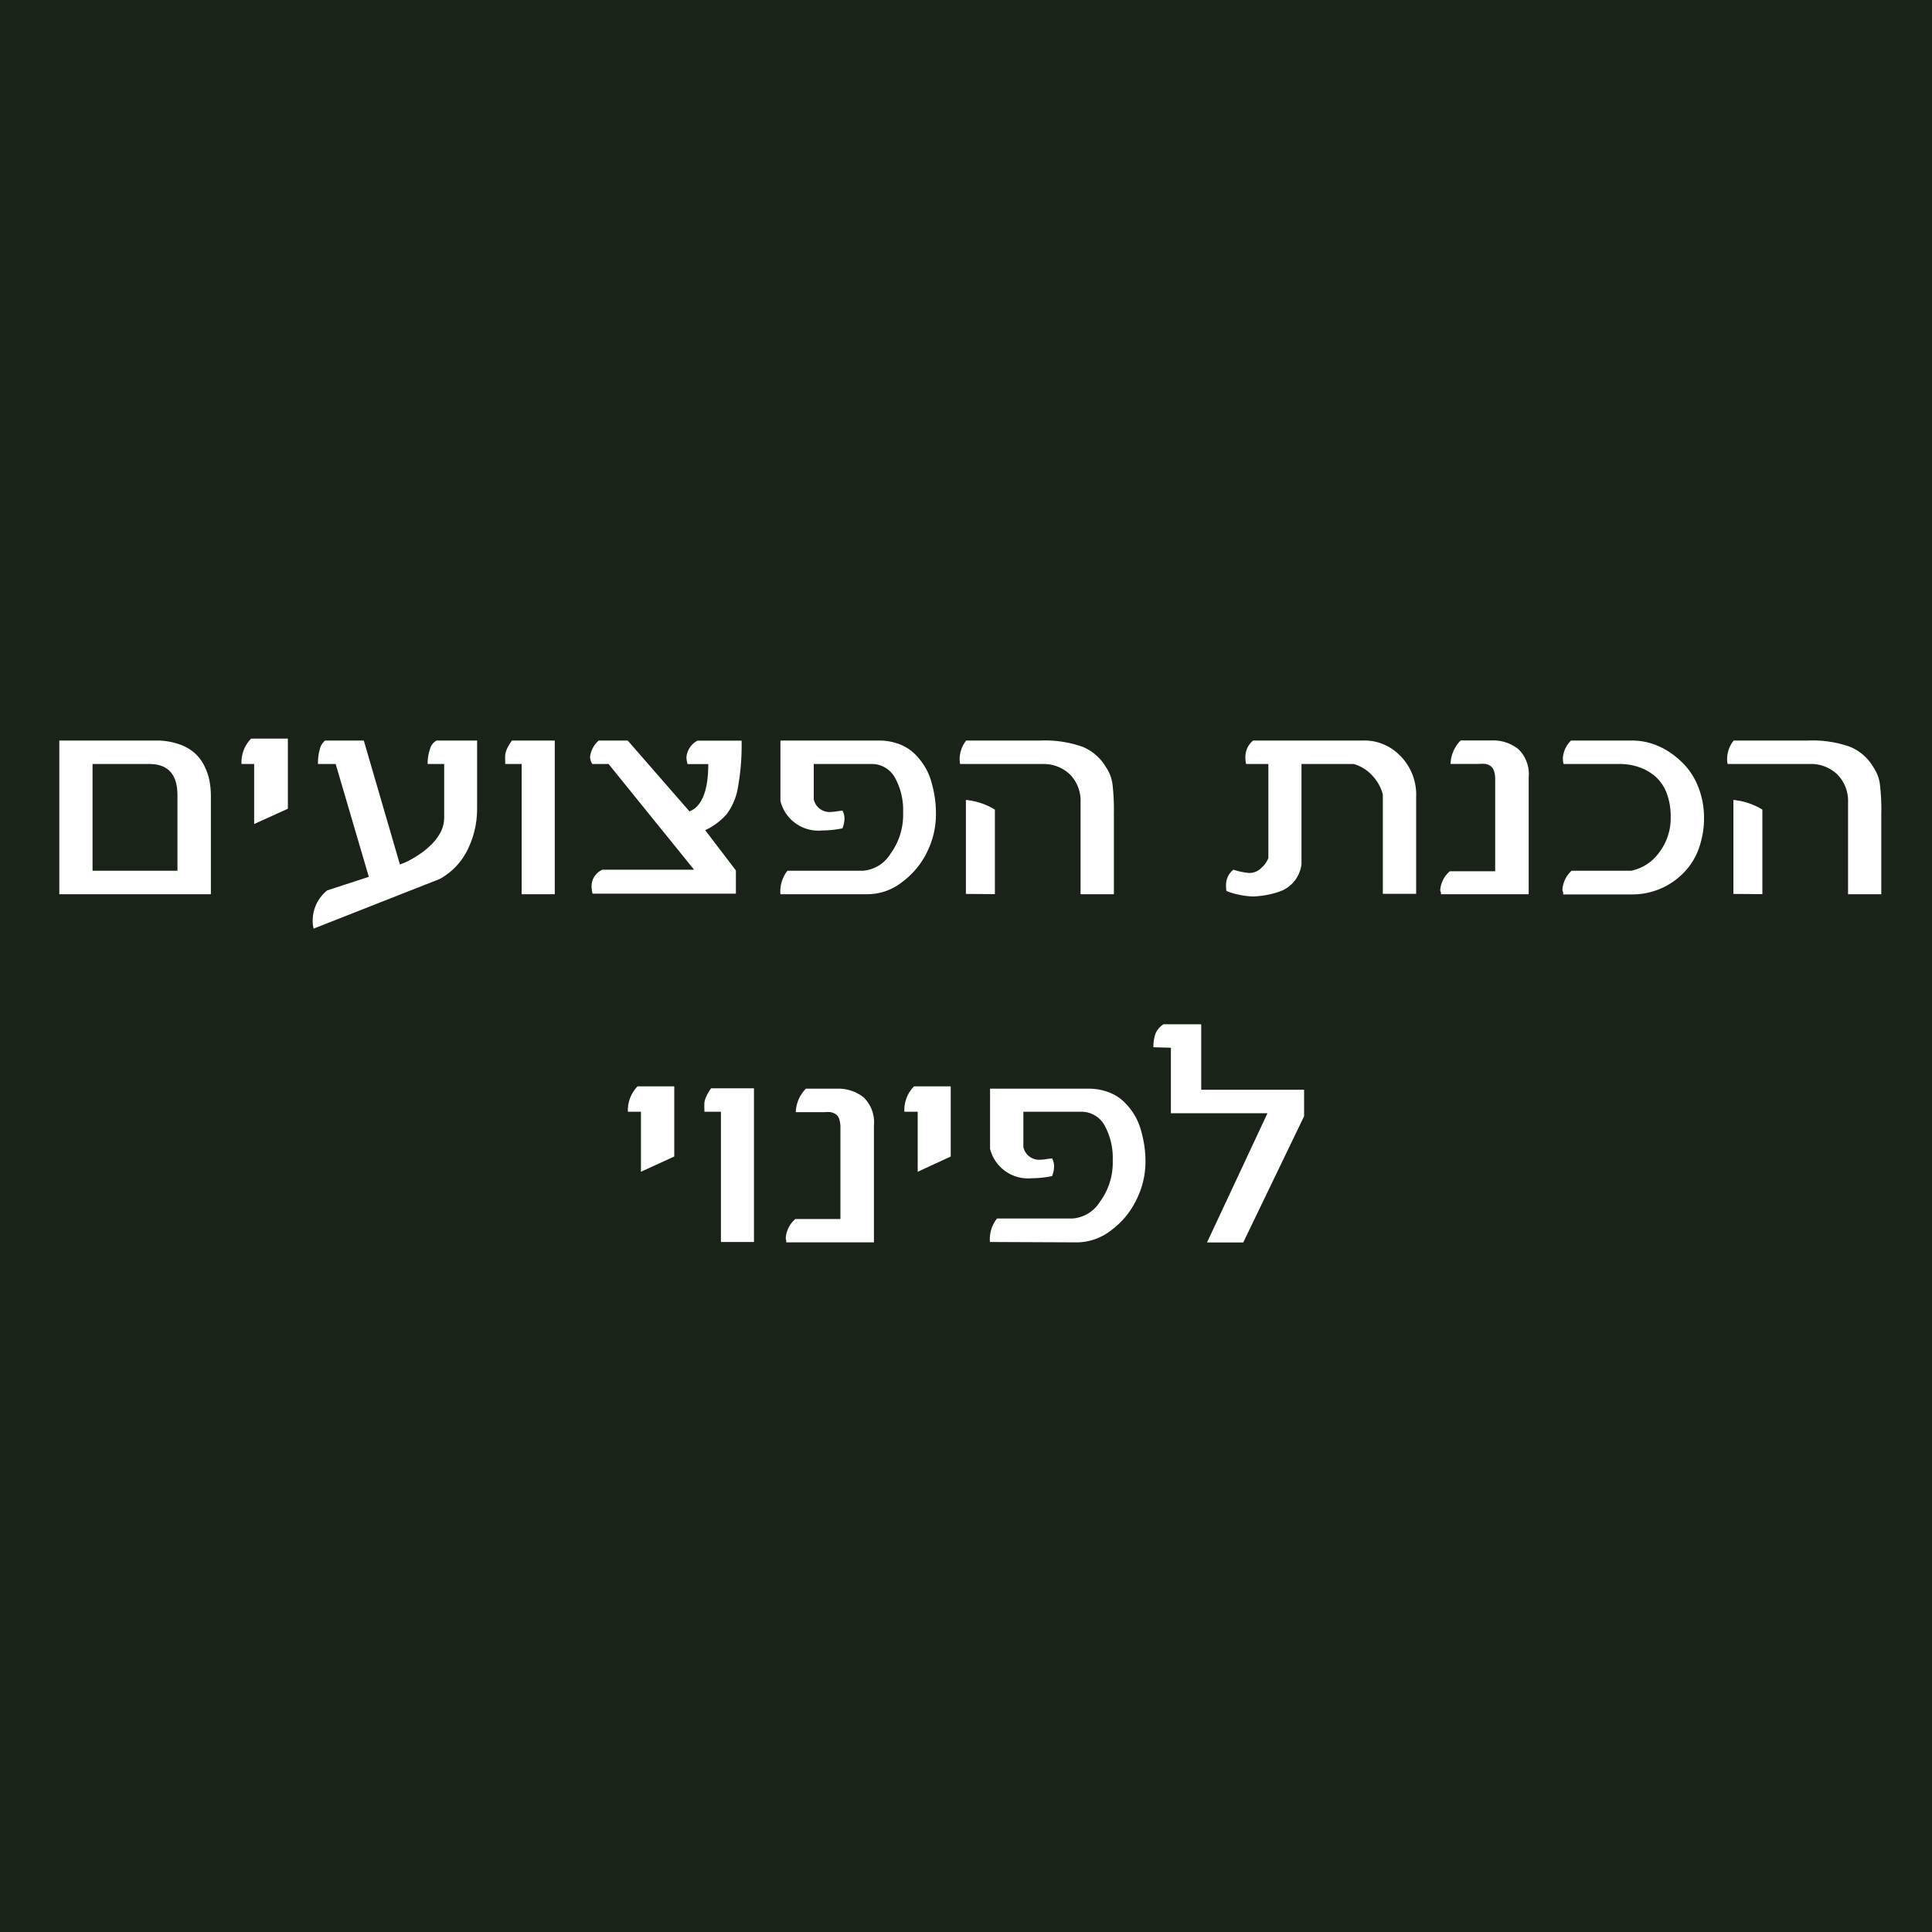<svg id="Layer_1" data-name="Layer 1" xmlns="http://www.w3.org/2000/svg" viewBox="0 0 200 200"><defs><style>.cls-1{fill:#192318;}.cls-2{fill:#fff;}</style></defs><rect class="cls-1" width="200" height="200"/><path class="cls-2" d="M6.14,92.57V76.66h10a7,7,0,0,1,2.39.38A4.66,4.66,0,0,1,20.2,78a4.48,4.48,0,0,1,1,1.38,5.81,5.81,0,0,1,.5,1.53,8.49,8.49,0,0,1,.13,1.54V92.57Zm3.44-2.43h8.79V82.33q0-3.24-2.91-3.24H9.58Z" transform="translate(0 0)"/><path class="cls-2" d="M25,79.09a3.5,3.5,0,0,1,1-2.63h3.8v7.26L26.31,85.3V79.09Z" transform="translate(0 0)"/><path class="cls-2" d="M32.37,95.37a4,4,0,0,1,1.51-3.2l4.3-1.4L34.75,79.09H32.92a.82.82,0,0,1,0-.27,4.81,4.81,0,0,1,.18-1.23,1.61,1.61,0,0,1,.56-.93h4L41.4,89.49a7.61,7.61,0,0,0,.78-.32,11,11,0,0,0,1.13-.66,8,8,0,0,0,1.26-1,5.36,5.36,0,0,0,1-1.28,3.31,3.31,0,0,0,.41-1.57V79.09H44.27v-.2a4.41,4.41,0,0,1,.23-1.3,1.41,1.41,0,0,1,.69-.93h4.2v7a9.54,9.54,0,0,1-1,4.33,6.88,6.88,0,0,1-2.87,3L32.47,96.13A3,3,0,0,1,32.37,95.37Z" transform="translate(0 0)"/><path class="cls-2" d="M52.3,79.09v-.26a6.21,6.21,0,0,1,0-.69,2.42,2.42,0,0,1,.19-.64,5.1,5.1,0,0,1,.51-.84h4.43V92.57H54V79.09Z" transform="translate(0 0)"/><path class="cls-2" d="M61.08,78.36a2.7,2.7,0,0,1,.9-1.7h3L71.38,84a3,3,0,0,0,.58-.34c.91-.77,1.36-2.29,1.36-4.56H71.18a2.5,2.5,0,0,1-.12-.69,2.13,2.13,0,0,1,1.15-1.74h4.56a24.51,24.51,0,0,1-.38,4.85,6.39,6.39,0,0,1-1.14,2.73A6.59,6.59,0,0,1,73,85.94l3.18,4.17v2.4H61.34a2.45,2.45,0,0,1-.08-.48,1.86,1.86,0,0,1,1.11-2h9.48L63,79.09H61.31A1.66,1.66,0,0,1,61.08,78.36Z" transform="translate(0 0)"/><path class="cls-2" d="M80.79,92.57a3.43,3.43,0,0,1,.73-2.43H89.3a3.66,3.66,0,0,0,2.87-1.74,6.83,6.83,0,0,0,1.32-4.27,7,7,0,0,0-.84-3.62,2.74,2.74,0,0,0-2.52-1.42H84.24v3.65a1.66,1.66,0,0,0,1.63,1.32,5.28,5.28,0,0,0,.75-.07l.59-.08a1.8,1.8,0,0,1,.21.84,2.88,2.88,0,0,1-.21,1,10.72,10.72,0,0,1-2.1.22,4.05,4.05,0,0,1-4.32-3.05V76.66H91A5.84,5.84,0,0,1,93,77a4.64,4.64,0,0,1,1.56.92,7,7,0,0,1,1.1,1.32,6.36,6.36,0,0,1,.73,1.61,12.92,12.92,0,0,1,.38,1.71,11.73,11.73,0,0,1,.12,1.67A8.81,8.81,0,0,1,96,88.14a8.49,8.49,0,0,1-2.61,3.17,5.83,5.83,0,0,1-3.58,1.26Z" transform="translate(0 0)"/><path class="cls-2" d="M99.34,78.54a3.15,3.15,0,0,1,.68-1.88h7.69a11.63,11.63,0,0,1,4.36.65,5,5,0,0,1,2.4,2.08,4.13,4.13,0,0,1,.68,1.67,22.66,22.66,0,0,1,.16,3.16v8.35h-3.45V83.05a3.88,3.88,0,0,0-1.09-2.87,3.93,3.93,0,0,0-2.88-1.09h-8.5A3.12,3.12,0,0,1,99.34,78.54Zm.65,14V82.81a7,7,0,0,1,3,1v8.75Z" transform="translate(0 0)"/><path class="cls-2" d="M126.92,91.65a2,2,0,0,1,.76-1.62,7,7,0,0,0,1.65.34,1.74,1.74,0,0,0,1.26-.54,2.64,2.64,0,0,0,.71-1V79.09H129a3.13,3.13,0,0,1-.08-.73,2.2,2.2,0,0,1,.8-1.7H141a5.13,5.13,0,0,1,3,.8,5.73,5.73,0,0,1,2.6,5.07v10h-3.45V82.24a4.45,4.45,0,0,0-1.09-1.95,4.11,4.11,0,0,0-1.92-1.2h-5.41V89.45a3.42,3.42,0,0,1-2.23,2.83,9.3,9.3,0,0,1-2.75.52,7.56,7.56,0,0,1-1.49-.18,5.91,5.91,0,0,1-1.31-.4A3.66,3.66,0,0,1,126.92,91.65Z" transform="translate(0 0)"/><path class="cls-2" d="M149.09,92.19a2.83,2.83,0,0,1,1-2h4.69V80.78a2.79,2.79,0,0,0-.13-1,1,1,0,0,0-.39-.51,1.49,1.49,0,0,0-.5-.19,3.25,3.25,0,0,0-.6,0h-3a3.6,3.6,0,0,1,1.05-2.43h3.19a4.18,4.18,0,0,1,2.78.9,3.58,3.58,0,0,1,1.07,2.9V92.57h-9.08s0-.1,0-.19A1,1,0,0,1,149.09,92.19Z" transform="translate(0 0)"/><path class="cls-2" d="M161.74,92.14a2.88,2.88,0,0,1,.95-2h6.17a4.77,4.77,0,0,0,2.89-1.88,5.89,5.89,0,0,0,1.2-3.71,6.68,6.68,0,0,0-.44-2.5,4.27,4.27,0,0,0-1.21-1.72,5.15,5.15,0,0,0-1.68-.93,5.85,5.85,0,0,0-1.94-.31h-5.82a2.1,2.1,0,0,1-.07-.63,2.79,2.79,0,0,1,.84-1.8H169a6.8,6.8,0,0,1,2,.32,7.42,7.42,0,0,1,2,1,8.38,8.38,0,0,1,1.72,1.59,7.37,7.37,0,0,1,1.21,2.24,8.5,8.5,0,0,1,.47,2.84,9.26,9.26,0,0,1-.44,2.89,6.88,6.88,0,0,1-1.17,2.24,7.37,7.37,0,0,1-1.69,1.56,7.17,7.17,0,0,1-2,.94,7.4,7.4,0,0,1-2.15.31h-7.13c0-.06,0-.13,0-.22A1,1,0,0,1,161.74,92.14Z" transform="translate(0 0)"/><path class="cls-2" d="M178.79,78.54a3.09,3.09,0,0,1,.68-1.88h7.68a11.69,11.69,0,0,1,4.37.65,5,5,0,0,1,2.39,2.08,4.13,4.13,0,0,1,.68,1.67,21.17,21.17,0,0,1,.16,3.16v8.35h-3.44V83.05a3.89,3.89,0,0,0-1.1-2.87,3.93,3.93,0,0,0-2.88-1.09h-8.49A2.39,2.39,0,0,1,178.79,78.54Zm.65,14V82.81a7,7,0,0,1,3,1v8.75Z" transform="translate(0 0)"/><path class="cls-2" d="M65,115.09a3.54,3.54,0,0,1,1-2.63H69.8v7.26l-3.45,1.58v-6.21Z" transform="translate(0 0)"/><path class="cls-2" d="M72.92,115.09v-.26a6.21,6.21,0,0,1,0-.69,2.16,2.16,0,0,1,.2-.64,4.38,4.38,0,0,1,.5-.84h4.43v15.91H74.63V115.09Z" transform="translate(0 0)"/><path class="cls-2" d="M81.34,128.19a2.83,2.83,0,0,1,1-2H87v-9.36a2.79,2.79,0,0,0-.13-1,.9.9,0,0,0-.39-.51,1.49,1.49,0,0,0-.5-.19,3.25,3.25,0,0,0-.6,0h-3a3.6,3.6,0,0,1,1.05-2.43h3.19a4.18,4.18,0,0,1,2.78.9,3.58,3.58,0,0,1,1.07,2.9v12.11H81.39a.8.8,0,0,0,0-.19A1,1,0,0,1,81.34,128.19Z" transform="translate(0 0)"/><path class="cls-2" d="M93.62,115.09a3.5,3.5,0,0,1,1-2.63h3.8v7.26L95,121.3v-6.21Z" transform="translate(0 0)"/><path class="cls-2" d="M102.48,128.57a3.43,3.43,0,0,1,.73-2.43H111a3.66,3.66,0,0,0,2.87-1.74,6.83,6.83,0,0,0,1.32-4.27,7,7,0,0,0-.84-3.62,2.74,2.74,0,0,0-2.52-1.42h-5.89v3.65a1.66,1.66,0,0,0,1.63,1.32,5.28,5.28,0,0,0,.75-.07l.59-.08a1.8,1.8,0,0,1,.21.84,2.88,2.88,0,0,1-.21,1,10.72,10.72,0,0,1-2.1.22,4.05,4.05,0,0,1-4.32-3.05v-6.22h10.2a5.84,5.84,0,0,1,2,.34,4.64,4.64,0,0,1,1.56.92,7,7,0,0,1,1.1,1.32,6.36,6.36,0,0,1,.73,1.61,12.92,12.92,0,0,1,.38,1.71,11.73,11.73,0,0,1,.12,1.67,8.81,8.81,0,0,1-.93,3.91,8.49,8.49,0,0,1-2.61,3.17,5.83,5.83,0,0,1-3.58,1.26Z" transform="translate(0 0)"/><path class="cls-2" d="M119.4,108.41a4.37,4.37,0,0,1,.2-1.38,2.29,2.29,0,0,1,.84-1h3.91v6.78H135v2.74l-6.3,13.07h-3.75l6.26-13.38h-10v-6.78Z" transform="translate(0 0)"/></svg>